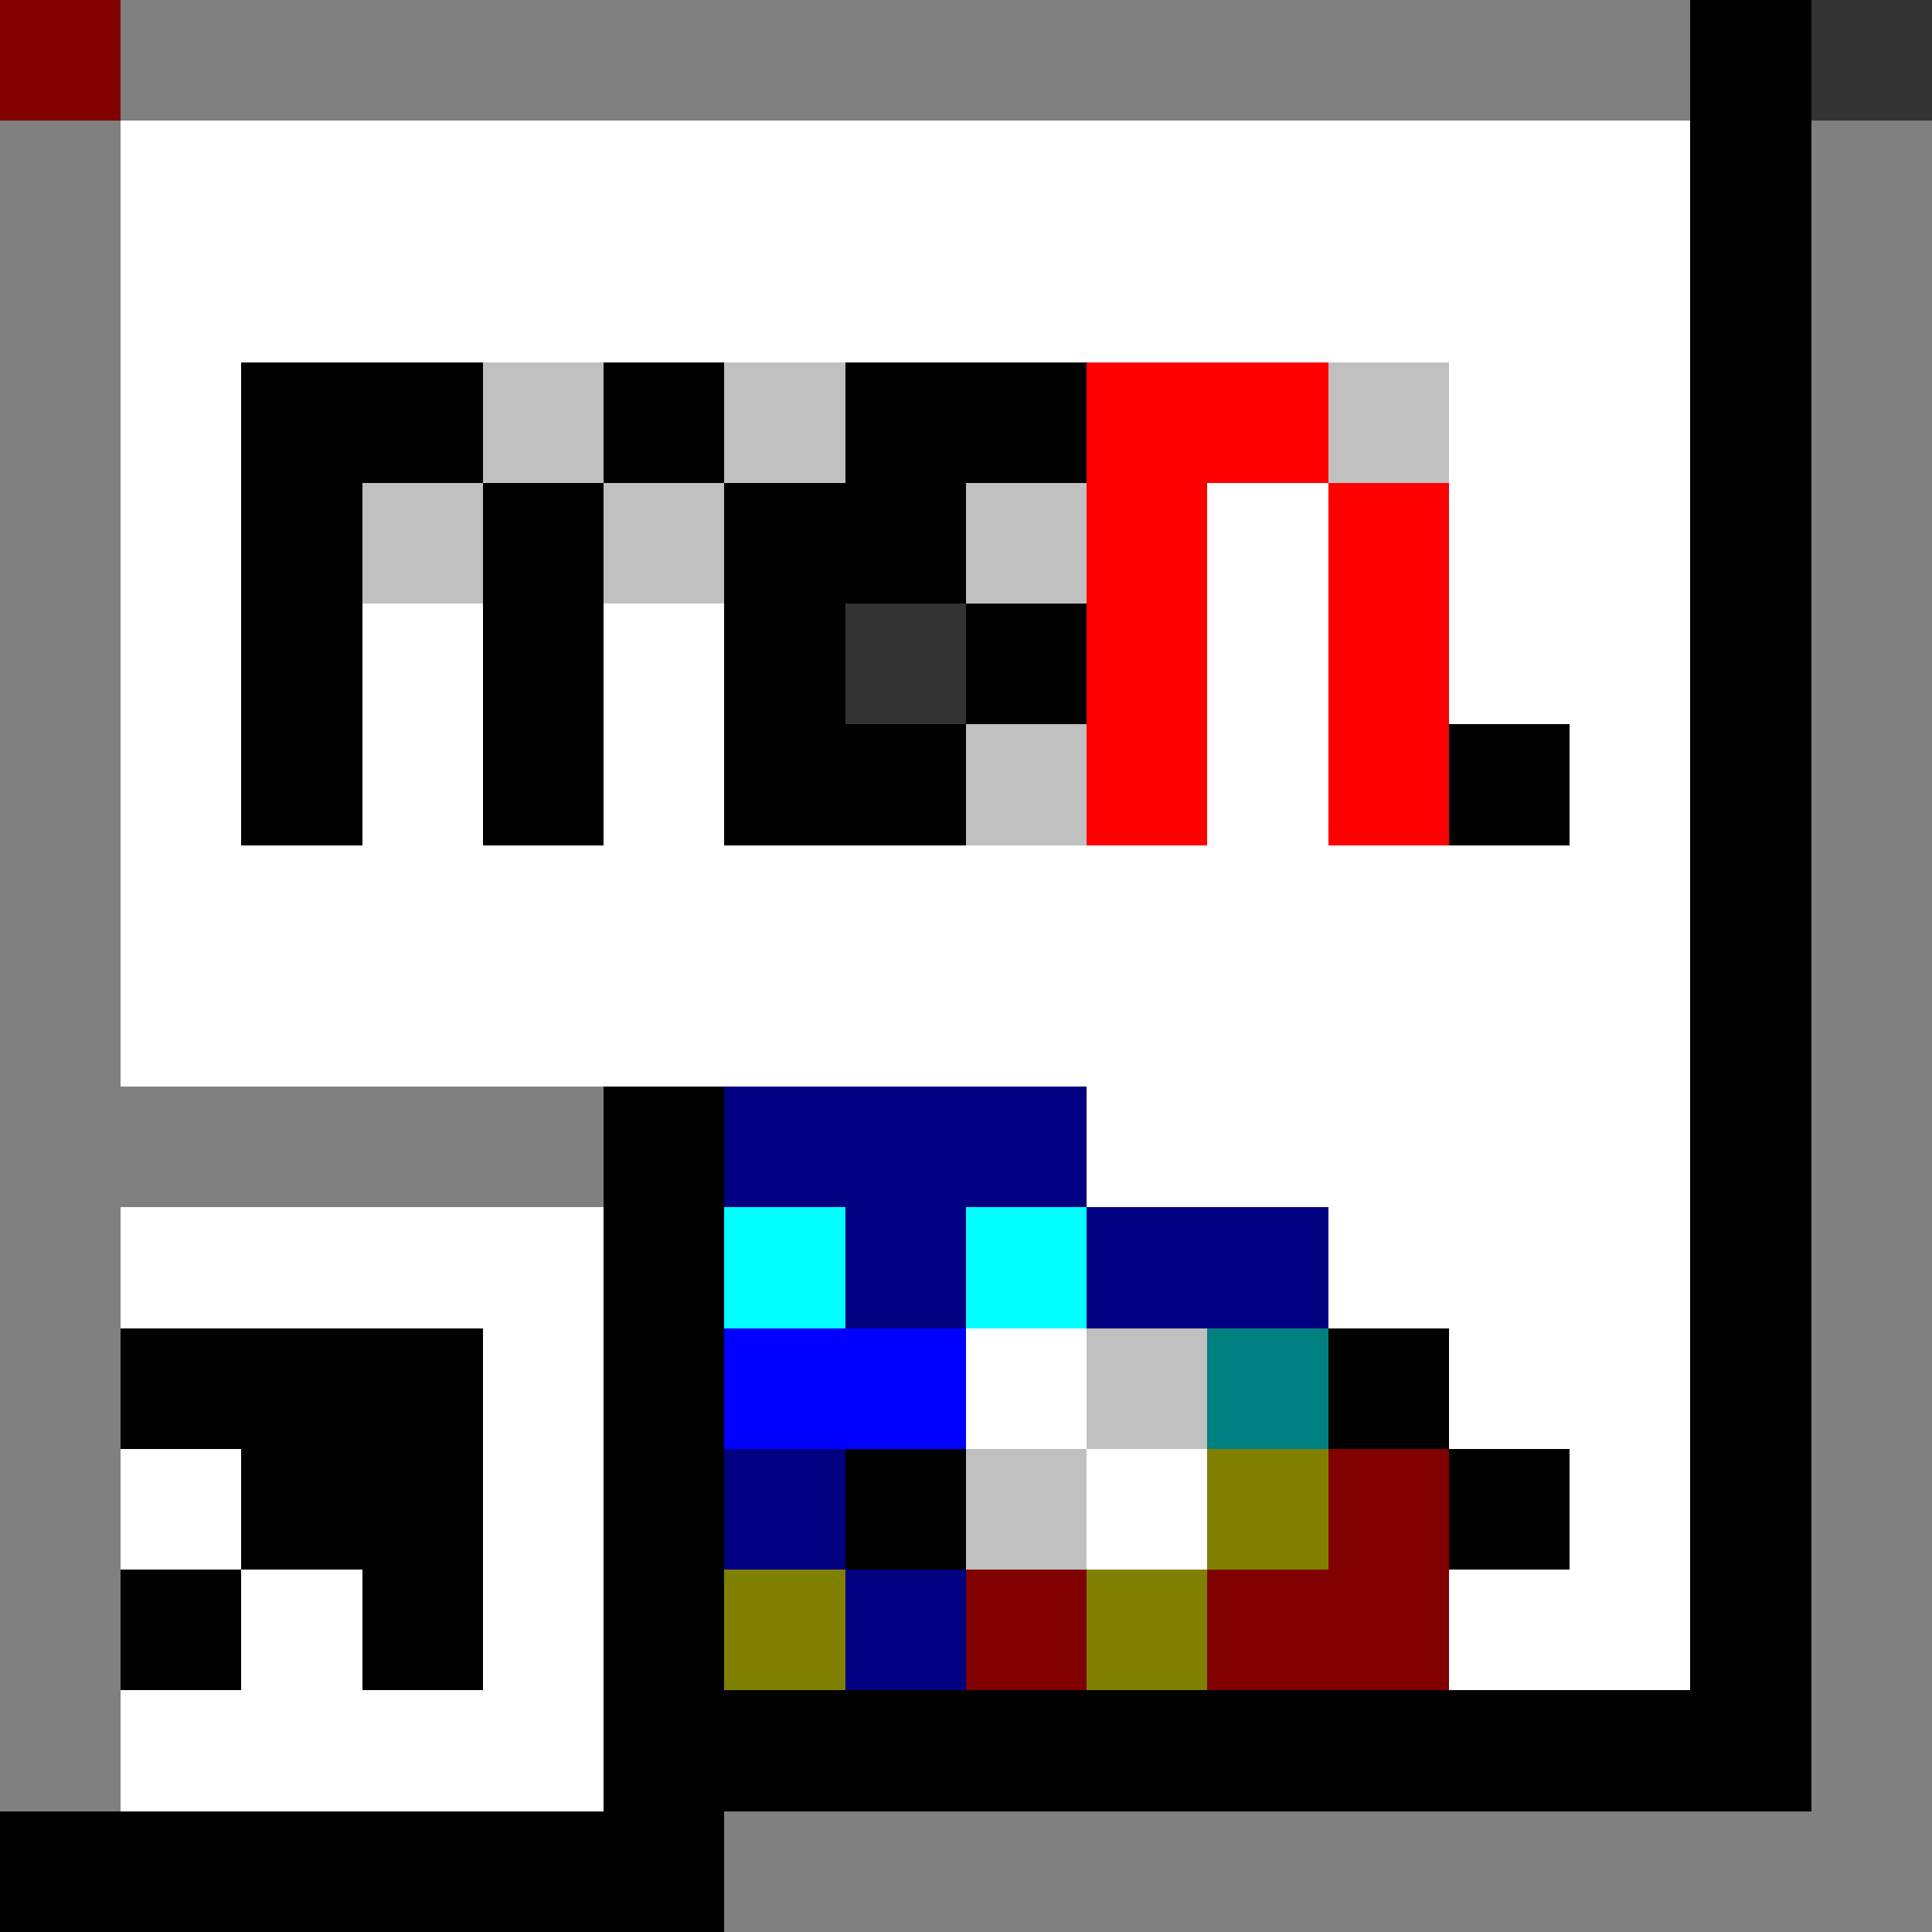 <svg xmlns="http://www.w3.org/2000/svg" viewBox="0 -0.5 16 16" shape-rendering="crispEdges">
<rect x="0" y="-0.5" width="16" height="16" fill="#333333" stroke="none"/>
<path stroke="#808080" d="M0 0h1M0 0h14M0 1h1M15 1h1M0 2h1M15 2h1M0 3h1M15 3h1M0 4h1M15 4h1M0 5h1M15 5h1M0 6h1M15 6h1M0 7h1M15 7h1M0 8h1M15 8h1M0 9h5M15 9h1M0 10h1M15 10h1M0 11h1M15 11h1M0 12h1M15 12h1M0 13h1M15 13h1M0 14h1M15 14h1M6 15h10" />
<path stroke="#000000" d="M0 0h1M14 0h1M14 1h1M14 2h1M2 3h2M5 3h1M7 3h2M14 3h1M2 4h1M4 4h1M6 4h2M14 4h1M2 5h1M4 5h1M6 5h1M8 5h1M14 5h1M2 6h1M4 6h1M6 6h2M12 6h1M14 6h1M14 7h1M14 8h1M5 9h1M14 9h1M5 10h1M14 10h1M1 11h3M5 11h1M11 11h1M14 11h1M2 12h2M5 12h1M7 12h1M12 12h1M14 12h1M1 13h1M3 13h1M5 13h1M14 13h1M5 14h10M0 15h6" />
<path stroke="#ffffff" d="M0 0h1M1 1h13M1 2h13M1 3h1M12 3h2M1 4h1M10 4h1M12 4h2M1 5h1M3 5h1M5 5h1M10 5h1M12 5h2M1 6h1M3 6h1M5 6h1M10 6h1M13 6h1M1 7h13M1 8h13M9 9h5M1 10h4M11 10h3M4 11h1M8 11h1M12 11h2M1 12h1M4 12h1M9 12h1M13 12h1M2 13h1M4 13h1M12 13h2M1 14h4" />
<path stroke="#c0c0c0" d="M0 0h1M4 3h1M6 3h1M11 3h1M3 4h1M5 4h1M8 4h1M8 6h1M9 11h1M8 12h1" />
<path stroke="#ff0000" d="M0 0h1M9 3h2M9 4h1M11 4h1M9 5h1M11 5h1M9 6h1M11 6h1" />
<path stroke="#000080" d="M0 0h1M6 9h3M7 10h1M9 10h2M6 12h1M7 13h1" />
<path stroke="#00ffff" d="M0 0h1M6 10h1M8 10h1" />
<path stroke="#0000ff" d="M0 0h1M6 11h2" />
<path stroke="#008080" d="M0 0h1M10 11h1" />
<path stroke="#808000" d="M0 0h1M10 12h1M6 13h1M9 13h1" />
<path stroke="#800000" d="M0 0h1M11 12h1M8 13h1M10 13h2" />
</svg>